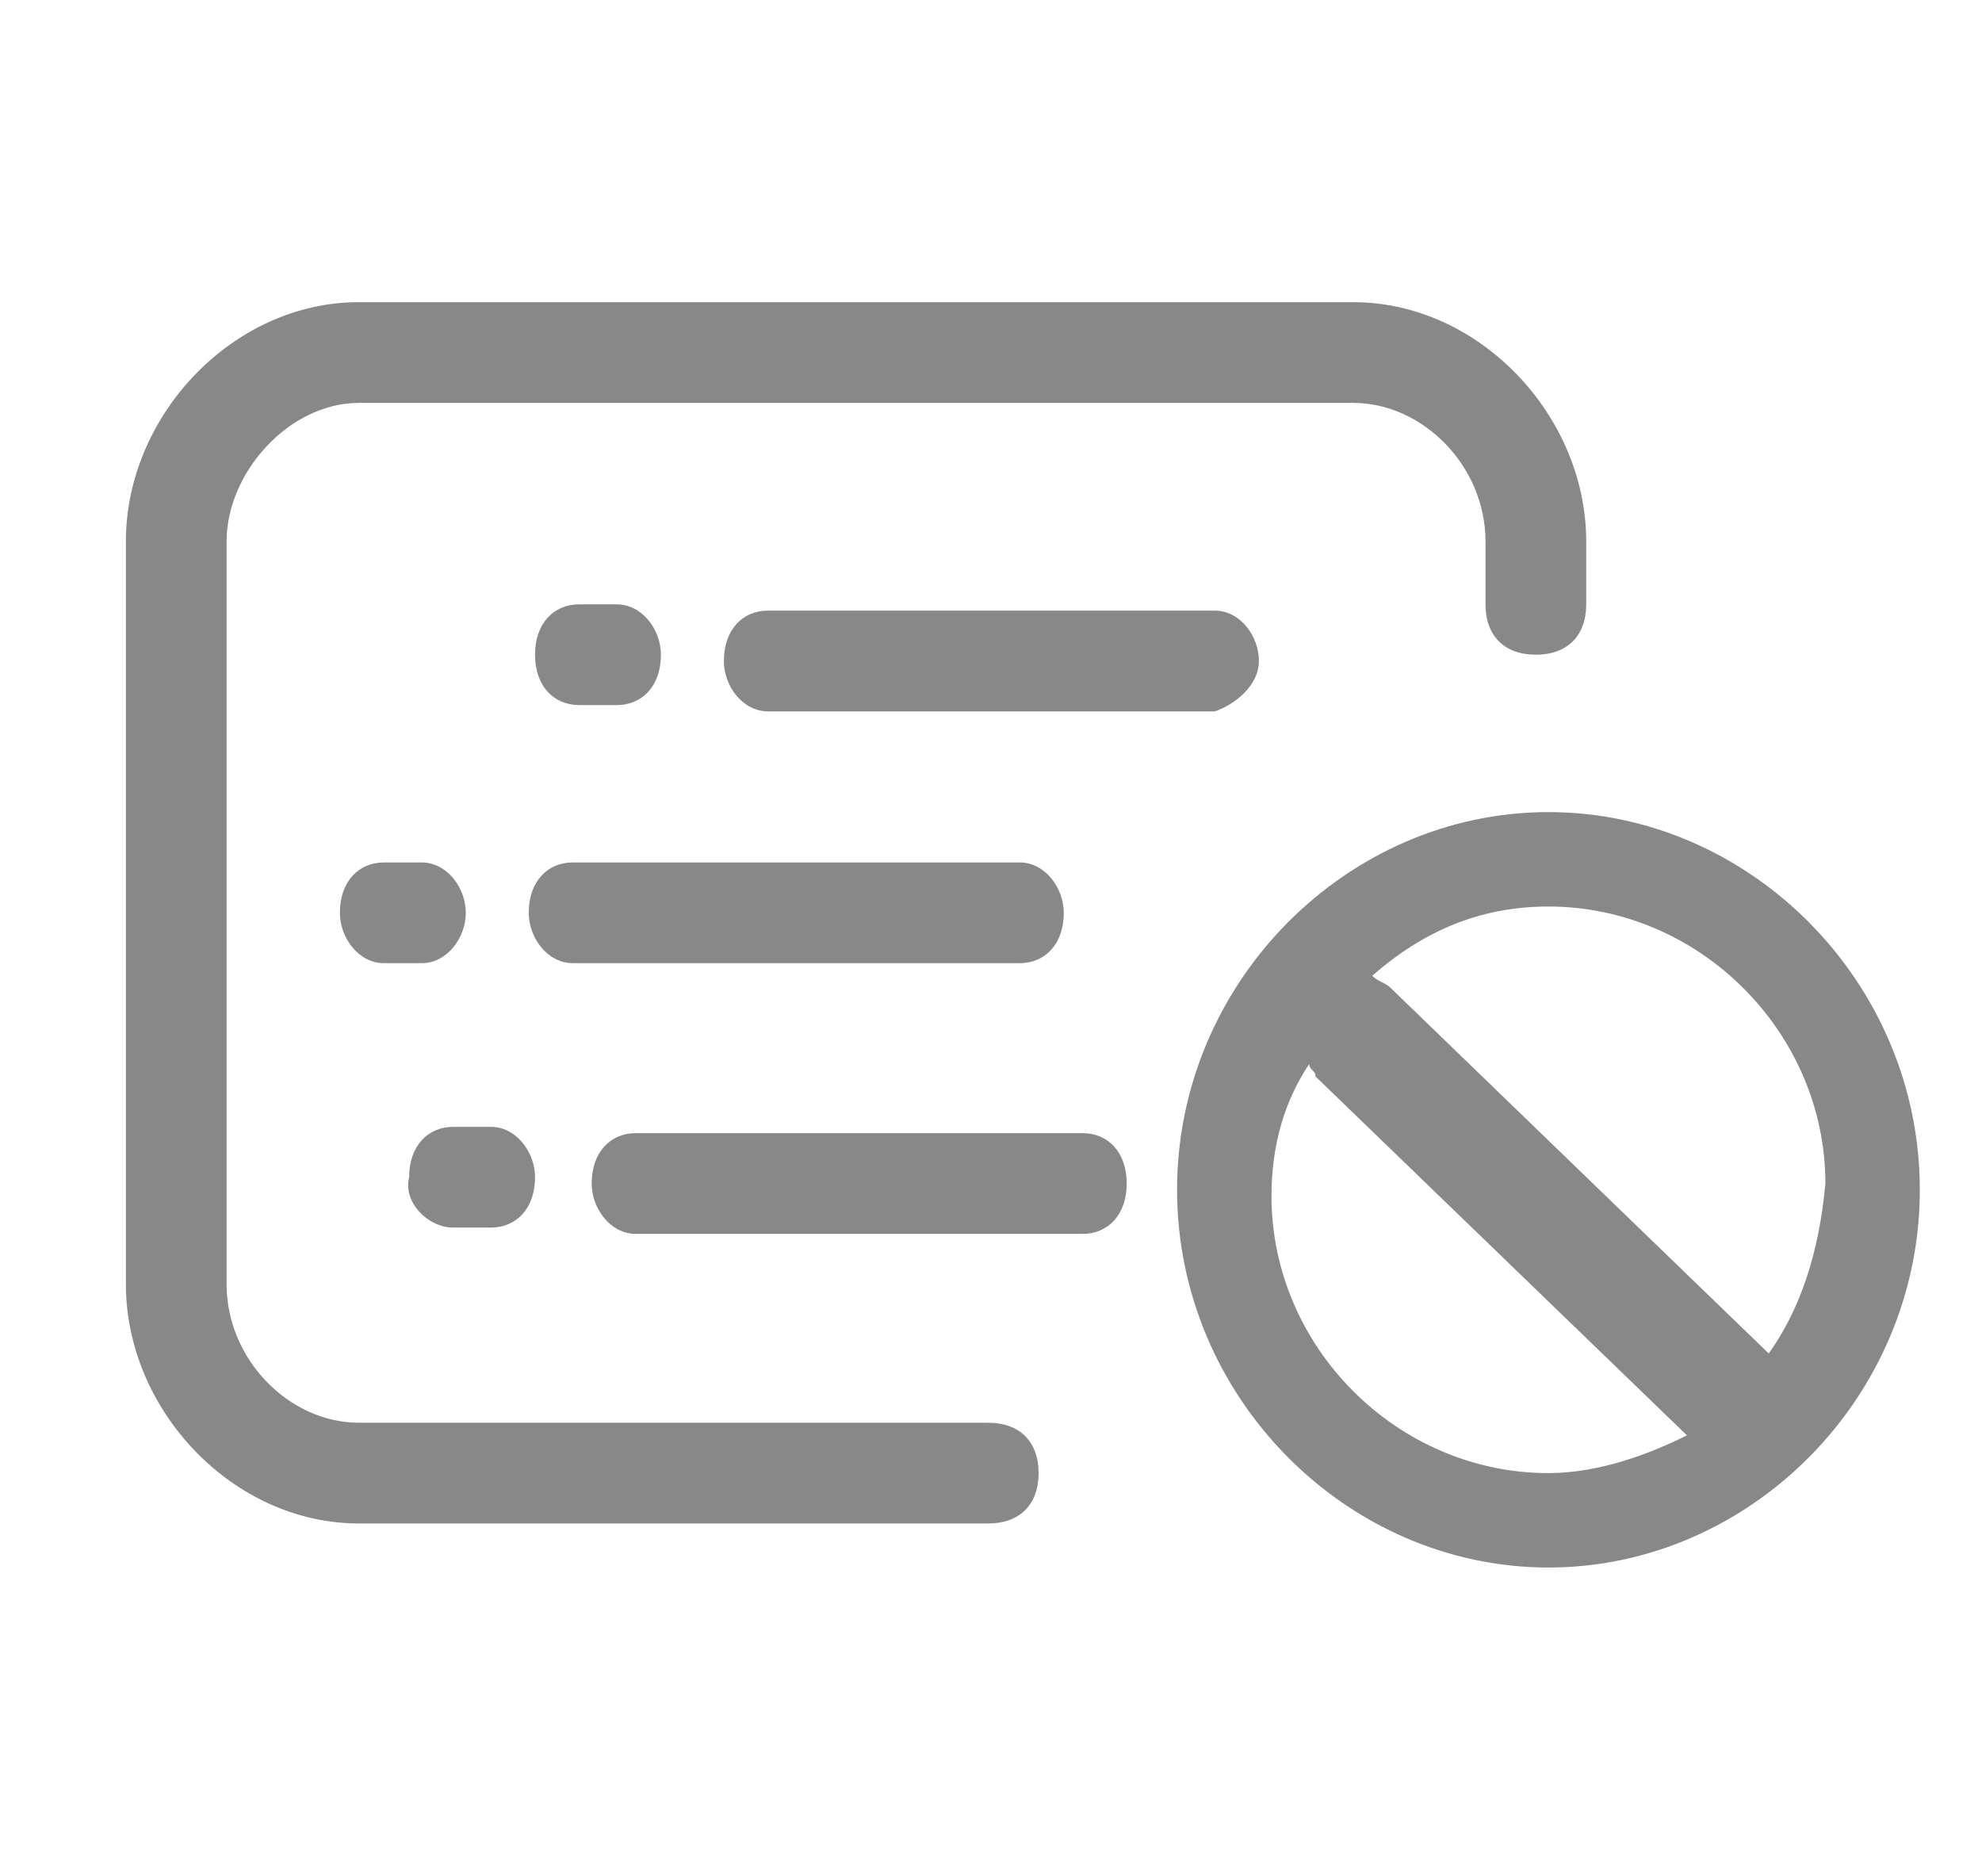 <?xml version="1.0" standalone="no"?><!DOCTYPE svg PUBLIC "-//W3C//DTD SVG 1.1//EN" "http://www.w3.org/Graphics/SVG/1.1/DTD/svg11.dtd"><svg t="1544341806300" class="icon" style="" viewBox="0 0 1082 1024" version="1.1" xmlns="http://www.w3.org/2000/svg" p-id="6604" xmlns:xlink="http://www.w3.org/1999/xlink" width="211.328" height="200"><defs><style type="text/css"></style></defs><path d="M539.49 776.591h-343.624c-37.799 0-72.161-34.362-72.161-75.597V295.517c0-37.799 34.362-75.597 72.161-75.597h542.926c37.799 0 72.161 34.362 72.161 75.597v34.362c0 17.181 10.309 27.49 27.49 27.49s27.49-10.309 27.49-27.49v-34.362c0-68.725-58.416-130.577-127.141-130.577H195.866C127.141 164.94 68.725 226.792 68.725 295.517v405.477c0 68.725 58.416 130.577 127.141 130.577h343.624c17.181 0 27.49-10.309 27.49-27.49s-10.309-27.49-27.49-27.49z m305.826-333.315c-109.96 0-202.738 92.779-202.738 206.174s92.779 206.174 202.738 206.174 202.738-92.779 202.738-206.174-92.779-206.174-202.738-206.174z m0 360.805c-82.47 0-151.195-68.725-151.195-151.195 0-27.49 6.872-51.544 20.617-72.161 0 3.436 3.436 3.436 3.436 6.872l202.738 195.866c-20.617 10.309-48.107 20.617-75.597 20.617z m120.268-65.289l-206.174-199.302c-3.436-3.436-6.872-3.436-10.309-6.872 27.49-24.054 58.416-37.799 96.215-37.799 82.47 0 151.195 68.725 151.195 151.195-3.436 37.799-13.745 68.725-30.926 92.779z m-278.336-377.987c0-13.745-10.309-27.49-24.054-27.49h-243.973c-13.745 0-24.054 10.309-24.054 27.49 0 13.745 10.309 27.49 24.054 27.49h243.973c10.309-3.436 24.054-13.745 24.054-27.49z m-371.114 24.054h20.617c13.745 0 24.054-10.309 24.054-27.49 0-13.745-10.309-27.49-24.054-27.49h-20.617c-13.745 0-24.054 10.309-24.054 27.49s10.309 27.49 24.054 27.49z m-3.436 140.886h243.973c13.745 0 24.054-10.309 24.054-27.49 0-13.745-10.309-27.49-24.054-27.49H312.698c-13.745 0-24.054 10.309-24.054 27.49 0 13.745 10.309 27.49 24.054 27.49z m-58.416-27.49c0-13.745-10.309-27.49-24.054-27.49h-20.617c-13.745 0-24.054 10.309-24.054 27.49 0 13.745 10.309 27.49 24.054 27.49h20.617c13.745 0 24.054-13.745 24.054-27.49z m336.752 120.268h-243.973c-13.745 0-24.054 10.309-24.054 27.49 0 13.745 10.309 27.49 24.054 27.49h243.973c13.745 0 24.054-10.309 24.054-27.49s-10.309-27.49-24.054-27.49z m-343.624 51.544h20.617c13.745 0 24.054-10.309 24.054-27.49 0-13.745-10.309-27.49-24.054-27.49h-20.617c-13.745 0-24.054 10.309-24.054 27.49-3.436 13.745 10.309 27.49 24.054 27.49z" fill="#888888" p-id="6605"></path></svg>